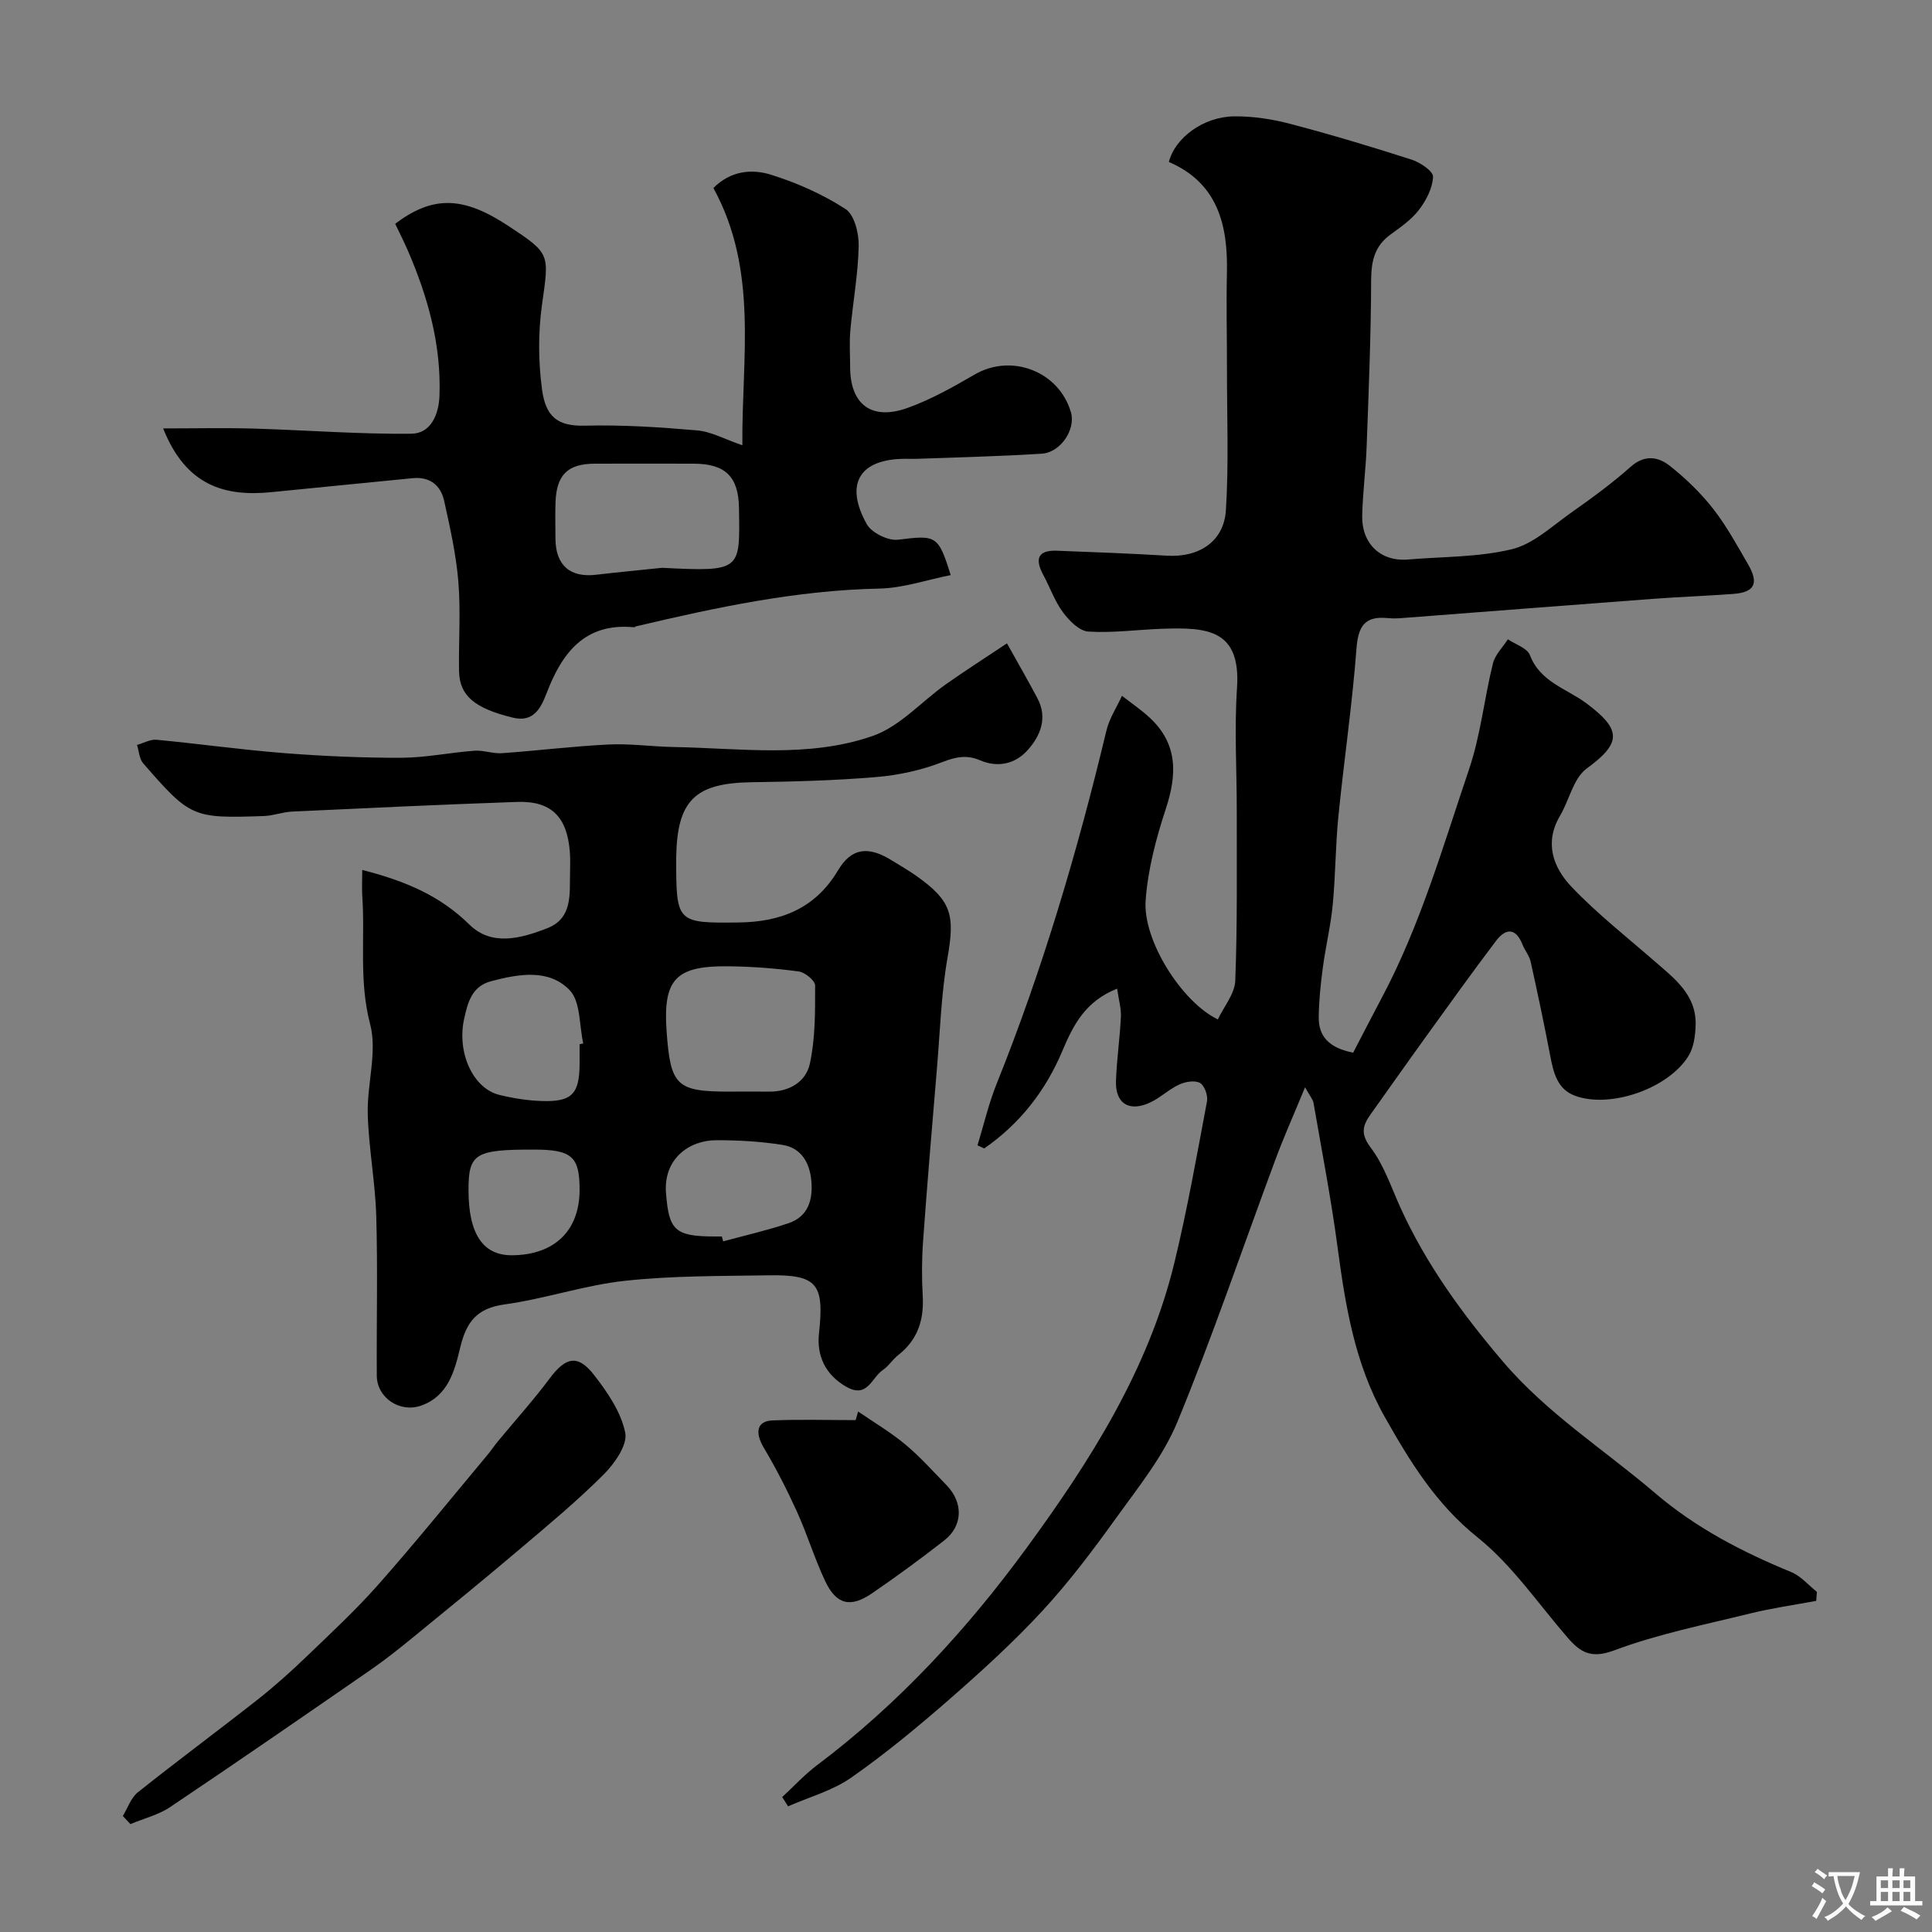 <svg enable-background="new 0 0 400 400" viewBox="0 0 400 400" xmlns="http://www.w3.org/2000/svg"><rect x="0" y="0" width="400" height="400" fill="#808080" stroke="none"/><g fill="#000001"><path d="m376.03 331.44c-4.55.85-9.15 1.5-13.63 2.6-9.45 2.33-19.09 4.25-28.17 7.64-4.75 1.78-6.98.48-9.65-2.6-6.11-7.04-11.49-15.03-18.66-20.78-8.65-6.93-14.01-15.71-19.24-24.97-6.17-10.93-8.12-22.91-9.75-35.09-1.33-10.01-3.26-19.94-4.98-29.89-.13-.74-.73-1.39-1.75-3.24-2.29 5.56-4.36 10.18-6.12 14.92-6.74 18.12-12.94 36.46-20.3 54.33-2.97 7.21-8.14 13.58-12.76 20.01-4.75 6.61-9.69 13.17-15.2 19.14-6 6.49-12.58 12.48-19.24 18.3-6.54 5.71-13.26 11.27-20.36 16.24-3.85 2.69-8.67 4-13.06 5.93-.4-.64-.81-1.28-1.21-1.92 2.39-2.2 4.61-4.64 7.19-6.58 16.86-12.66 31.06-28.13 43.35-44.92 13.15-17.96 25.27-36.96 30.65-59.1 2.68-11.05 4.66-22.28 6.76-33.46.22-1.19-.53-3.28-1.46-3.79-1.08-.59-3.02-.26-4.29.33-2.05.94-3.76 2.61-5.8 3.61-4.44 2.2-7.46.42-7.3-4.34.15-4.44.81-8.85 1.02-13.29.08-1.77-.46-3.57-.78-5.83-6.58 2.61-9.09 7.54-11.32 12.85-3.49 8.3-8.83 15.14-16.2 20.23-.46-.21-.92-.43-1.39-.64 1.3-4.25 2.31-8.62 3.96-12.73 9.55-23.77 16.77-48.25 22.73-73.13.6-2.52 2.13-4.81 3.22-7.21 1.91 1.49 3.93 2.86 5.7 4.49 5.88 5.42 5.74 11.75 3.38 18.9-2.02 6.14-3.72 12.58-4.18 18.99-.6 8.28 7.51 21.05 14.95 24.62 1.26-2.67 3.51-5.31 3.61-8.02.45-11.68.29-23.39.31-35.09.01-8.5-.52-17.03.05-25.49.82-12.22-6.23-12.59-15.48-12.28-5.11.18-10.24.9-15.3.58-1.87-.12-3.98-2.26-5.27-4.01-1.71-2.31-2.68-5.17-4.07-7.74-1.73-3.21-1.2-5.14 2.81-4.99 7.6.29 15.21.57 22.8 1.03 6.61.4 11.8-2.9 12.21-9.42.61-9.66.21-19.39.22-29.09.01-6.67-.16-13.33-.01-20 .23-9.99-1.91-18.65-12.02-23.01 1.29-5.04 7.19-9.37 13.51-9.44 3.87-.04 7.85.56 11.6 1.55 8.46 2.22 16.85 4.74 25.18 7.42 1.76.57 4.46 2.4 4.41 3.55-.11 2.35-1.43 4.9-2.93 6.85-1.56 2.04-3.82 3.59-5.94 5.14-3.29 2.41-3.94 5.55-3.95 9.5-.04 11.43-.51 22.87-.93 34.3-.17 4.77-.81 9.53-.92 14.31-.14 5.9 3.86 9.61 9.49 9.13 7.19-.61 14.56-.45 21.49-2.13 4.42-1.07 8.28-4.74 12.2-7.51 4.27-3.01 8.52-6.11 12.42-9.57 2.88-2.55 5.68-2.07 8.05-.21 3.3 2.6 6.41 5.61 9 8.91 2.78 3.55 4.96 7.59 7.24 11.51 2.3 3.96 1.35 5.8-3.11 6.13-5.59.41-11.19.61-16.78 1.03-17.24 1.29-34.47 2.64-51.7 3.96-.99.08-2.01.11-3 .01-4.74-.48-6.14 1.65-6.49 6.34-.87 11.59-2.59 23.12-3.74 34.7-.61 6.07-.59 12.21-1.17 18.29-.42 4.37-1.47 8.67-2.05 13.03-.45 3.41-.82 6.85-.85 10.29-.04 3.84 2.02 6.33 7.13 7.32 1.79-3.44 3.82-7.4 5.91-11.34 8-15.03 12.67-31.35 18.09-47.35 2.38-7.04 3.14-14.62 4.93-21.88.45-1.81 2.03-3.35 3.1-5.01 1.57 1.07 4 1.81 4.56 3.27 2.12 5.58 7.63 6.95 11.68 9.97 7.39 5.51 7.28 8.25.06 13.53-2.74 2.01-3.58 6.52-5.5 9.76-3.31 5.6-1.42 10.71 2.35 14.69 5.26 5.53 11.33 10.3 17.11 15.33 4.19 3.65 8.82 7.03 8.61 13.39-.07 2.13-.38 4.55-1.46 6.3-4.16 6.77-16.15 10.94-23.47 8.28-3.71-1.35-4.5-4.8-5.17-8.28-1.25-6.53-2.62-13.04-4.06-19.52-.28-1.24-1.21-2.32-1.69-3.53-1.39-3.52-3.48-3.38-5.46-.77-5.03 6.64-9.88 13.42-14.75 20.17-3.78 5.23-7.48 10.5-11.23 15.76-1.65 2.31-2.14 4.04.02 6.89 2.77 3.66 4.27 8.3 6.22 12.57 5.34 11.7 12.78 21.89 21.11 31.68 9.19 10.81 20.98 18.25 31.55 27.28 8.55 7.3 18.05 12.17 28.2 16.36 1.99.82 3.55 2.7 5.3 4.09-.04.64-.09 1.25-.14 1.86z"/><path d="m75 180.11c9.1 2.33 16.19 5.41 22.2 11.33 4.6 4.53 10.68 2.86 16.15.72 4.56-1.78 4.65-5.86 4.65-9.9 0-2 .13-4.01-.03-6-.58-7.2-3.89-10.47-10.91-10.23-15.54.54-31.08 1.27-46.61 2-1.95.09-3.86.86-5.81.92-14.75.51-15.22.32-25-10.92-.81-.93-.86-2.52-1.27-3.8 1.35-.38 2.74-1.19 4.04-1.07 8.8.83 17.56 2.07 26.37 2.76 8.08.63 16.2.99 24.3.97 5.05-.02 10.09-1.09 15.15-1.46 1.87-.14 3.81.64 5.68.51 7.38-.52 14.73-1.44 22.11-1.8 4.43-.22 8.9.44 13.35.52 13.85.23 27.99 2.36 41.34-2.3 5.6-1.95 10.06-7.11 15.13-10.69 3.95-2.79 8.03-5.4 12.64-8.47 2.41 4.32 4.43 7.82 6.32 11.39 2.15 4.06.59 7.79-2.04 10.72-2.52 2.82-6.12 3.71-9.88 2.09-2.66-1.14-4.93-.73-7.72.36-4.33 1.69-9.08 2.73-13.73 3.12-8.57.72-17.19.95-25.79 1.07-11.72.17-15.45 3.71-15.64 15.54v.5c0 13.01.13 13.15 12.89 13 8.69-.1 15.86-2.81 20.61-10.79 2.81-4.73 6.34-5.05 11.14-2.06 1.66 1.03 3.36 2 4.96 3.12 7.45 5.25 8.14 8.14 6.56 17.11-1.3 7.43-1.52 15.06-2.16 22.6-1 11.96-2.02 23.92-2.88 35.9-.28 3.81-.29 7.67-.08 11.49.28 4.96-1.06 9.06-5.07 12.19-1.17.92-2 2.3-3.22 3.12-2.29 1.54-3.15 5.97-7.56 3.43-4.41-2.53-6.11-6.54-5.63-10.99 1.1-10.23-.25-12.24-10.41-12.07-9.94.16-19.93.07-29.79 1.14-8.36.9-16.5 3.73-24.86 4.88-5.77.79-7.92 3.57-9.22 8.93-1.13 4.71-2.45 10.05-8.1 12.03-4.39 1.54-9.13-1.6-9.17-6.19-.07-11 .21-22.01-.11-33-.2-7.05-1.56-14.06-1.76-21.11-.18-6.25 2.01-12.92.49-18.7-2.36-8.96-1.01-17.76-1.63-26.6-.09-1.56 0-3.13 0-5.31zm77.14 45.89c2.33 0 4.66-.03 6.98.01 4.25.07 7.74-2 8.56-5.82 1.13-5.23 1.09-10.75 1.08-16.15 0-1.02-2.1-2.74-3.4-2.91-4.86-.65-9.79-1.03-14.7-1.07-10.81-.11-13.4 2.76-12.65 13.43.81 11.36 2.03 12.52 13.14 12.52.32-.01.66-.01.99-.01zm-32.14-9.8c.25-.06.51-.11.76-.17-.86-3.76-.53-8.67-2.83-11.04-4.31-4.46-10.52-3.35-16.23-1.85-4.06 1.07-4.87 4.47-5.61 7.82-1.53 7 1.85 14.38 7.27 15.72 2.84.7 5.8 1.17 8.72 1.27 6.33.23 7.9-1.43 7.92-7.75 0-1.34 0-2.67 0-4zm29.45 39.8c.09.34.18.67.28 1.01 4.51-1.23 9.08-2.26 13.5-3.75 4.09-1.37 5.1-4.84 4.75-8.78-.34-3.76-2.09-6.83-5.97-7.44-4.52-.72-9.15-.98-13.73-.97-5.62.01-10.96 3.87-10.39 10.98.61 7.56 1.72 8.95 10.07 8.95zm-52.45-9.64c0 9.14 2.99 13.6 9.09 13.53 8.74-.1 13.88-5.1 13.91-13.51.02-6.93-1.61-8.37-9.48-8.37-12.14-.02-13.52.83-13.52 8.35z"/><path d="m33.78 88.7c6.61 0 12.63-.14 18.64.03 10.91.32 21.82 1.18 32.73 1.07 4.06-.04 5.7-3.97 5.84-7.9.37-10.52-2.39-20.38-6.51-29.93-.83-1.93-1.79-3.8-2.66-5.64 7.83-5.9 14.1-5.72 23.47.47 8.75 5.78 8.4 5.73 6.92 16.32-.8 5.72-.76 11.72 0 17.44.74 5.56 3.05 7.72 8.87 7.57 7.74-.2 15.53.31 23.26.98 2.91.25 5.7 1.83 9.36 3.08-.18-17.81 3.4-36.13-6-53.27 3.66-3.65 8.04-3.96 11.95-2.74 5.38 1.69 10.7 4.05 15.41 7.1 1.85 1.2 2.78 5.07 2.72 7.69-.12 5.84-1.21 11.66-1.73 17.51-.22 2.48-.04 4.99-.04 7.49.01 7.76 4.41 11.16 11.88 8.49 4.86-1.74 9.45-4.34 13.94-6.94 7.61-4.4 17.44-.64 19.9 7.86 1.01 3.5-2.11 8.3-6.05 8.55-8.57.55-17.16.74-25.75 1.06-.83.03-1.67 0-2.5 0-9.44.01-12.66 5.16-7.96 13.55 1 1.78 4.4 3.45 6.45 3.2 7.9-.97 8.33-.98 10.91 7.33-4.96.98-9.86 2.69-14.8 2.79-17.16.35-33.75 3.9-50.32 7.81-.16.04-.31.21-.45.2-10.19-.98-14.9 5.3-18.08 13.62-1.23 3.21-2.76 6.12-7.01 5.09-7.96-1.94-11.04-4.57-11.13-9.65-.1-6.16.36-12.36-.14-18.48-.46-5.63-1.72-11.21-2.94-16.75-.71-3.23-2.97-5.04-6.5-4.7-9.78.95-19.56 1.94-29.34 2.9-9.4.92-17.57-1.17-22.34-13.2zm103.29 28.86c16.52.83 16.12.56 15.93-12.34-.09-6.5-2.78-9.2-9.34-9.22-6.84-.02-13.69-.02-20.53 0-5.61.02-7.92 2.3-8.12 8.05-.08 2.49-.02 4.98-.01 7.48.03 5.48 3.02 8.1 8.38 7.47 4.56-.54 9.13-.96 13.69-1.44z"/><path d="m25.43 375.98c1.02-1.67 1.69-3.78 3.13-4.92 8.17-6.51 16.57-12.72 24.78-19.18 3.54-2.79 6.92-5.82 10.17-8.95 5.09-4.89 10.28-9.71 14.94-15 7.71-8.73 15.03-17.8 22.5-26.74.73-.87 1.36-1.83 2.08-2.71 3.59-4.35 7.39-8.55 10.76-13.07 3.33-4.47 5.84-5.08 9.23-.7 2.77 3.57 5.58 7.68 6.43 11.93.5 2.52-2.2 6.36-4.45 8.62-5.46 5.46-11.43 10.42-17.33 15.42-7.37 6.25-14.87 12.36-22.35 18.47-2.78 2.27-5.6 4.51-8.56 6.56-13.8 9.54-27.6 19.07-41.53 28.42-2.43 1.63-5.47 2.37-8.23 3.53-.52-.56-1.04-1.12-1.57-1.68z"/><path d="m177.67 292.24c3.28 2.26 6.74 4.3 9.79 6.84s5.72 5.55 8.5 8.4c3.5 3.6 3.42 8.41-.44 11.43-4.87 3.81-9.88 7.47-14.98 10.97-4.46 3.06-7.39 2.34-9.69-2.52-2.21-4.68-3.72-9.69-5.86-14.41-2.05-4.51-4.32-8.95-6.85-13.2-1.88-3.16-1.47-5.54 1.8-5.67 5.73-.23 11.47-.06 17.21-.06.18-.6.35-1.19.52-1.78z"/></g><path d="m377.9 391.2c-.2.3-.4.5-.6.8-.7-.6-1.4-1-2.2-1.5.2-.3.4-.5.5-.8.6.4 1.4.8 2.3 1.5zm-1.8 6.1c-.2-.2-.5-.4-.9-.6.4-.6.8-1.2 1.2-1.9s.7-1.3.9-1.9c.3.3.5.5.8.7-.7 1.3-1.4 2.6-2 3.7zm2.2-9c-.3.3-.5.5-.6.8-.6-.6-1.3-1.1-2-1.5.3-.3.5-.5.6-.7.6.5 1.3.9 2 1.4zm.3.2v-.9h2 4.5c-.3 1.3-.6 2.5-1 3.6s-.9 2.1-1.4 3c.4.5 1 1 1.6 1.4s1.2.8 1.9 1.1c-.3.2-.5.4-.8.8-.4-.3-1-.7-1.6-1.2s-1.2-1.1-1.6-1.6c-.5.6-1.1 1.1-1.7 1.6s-1.4.9-2.1 1.4c-.1-.3-.3-.5-.7-.8.6-.2 1.2-.5 1.9-1s1.4-1.1 2-1.8c-.5-.8-.9-1.6-1.2-2.5s-.6-2-.8-3.2c-.4.1-.7.1-1 .1zm2.5 2.7c.2 1 .7 1.7 1 2.2.3-.5.6-1.1 1-2s.6-1.9.9-3h-3.2-.4c.1.9.3 1.8.7 2.8z" fill="#fafbfa"/><path d="m396.5 388.5v1.5 3.6h1.5v.9c-.4 0-1 0-1.7 0h-7.9c-.5 0-.9 0-1.2 0v-.9h1.3v-3.5c0-.7 0-1.2 0-1.6h2.4c0-.8 0-1.4 0-1.7h1c0 .3-.1.8-.1 1.7h1.5c0-.8 0-1.4 0-1.7h1c0 .3-.1.9-.1 1.7zm-8.2 9.2c-.2-.3-.5-.5-.8-.8.8-.3 1.4-.6 1.9-.9s1-.7 1.4-1.1c.3.3.6.5.9.8-1.6 1-2.8 1.6-3.4 2zm2.6-6.8v-1.6h-1.5v1.6zm0 2.7v-1.9h-1.5v1.9zm2.4-2.7v-1.6h-1.5v1.6zm0 2.7v-1.9h-1.5v1.9zm.2 2 .7-.8c.4.2.9.5 1.6.8s1.3.7 1.8 1c-.3.3-.5.5-.8.8-.4-.3-1.5-1-3.3-1.8zm2-4.7v-1.6h-1.4v1.6zm0 2.7v-1.9h-1.4v1.9z" fill="#fafbfa"/></svg>